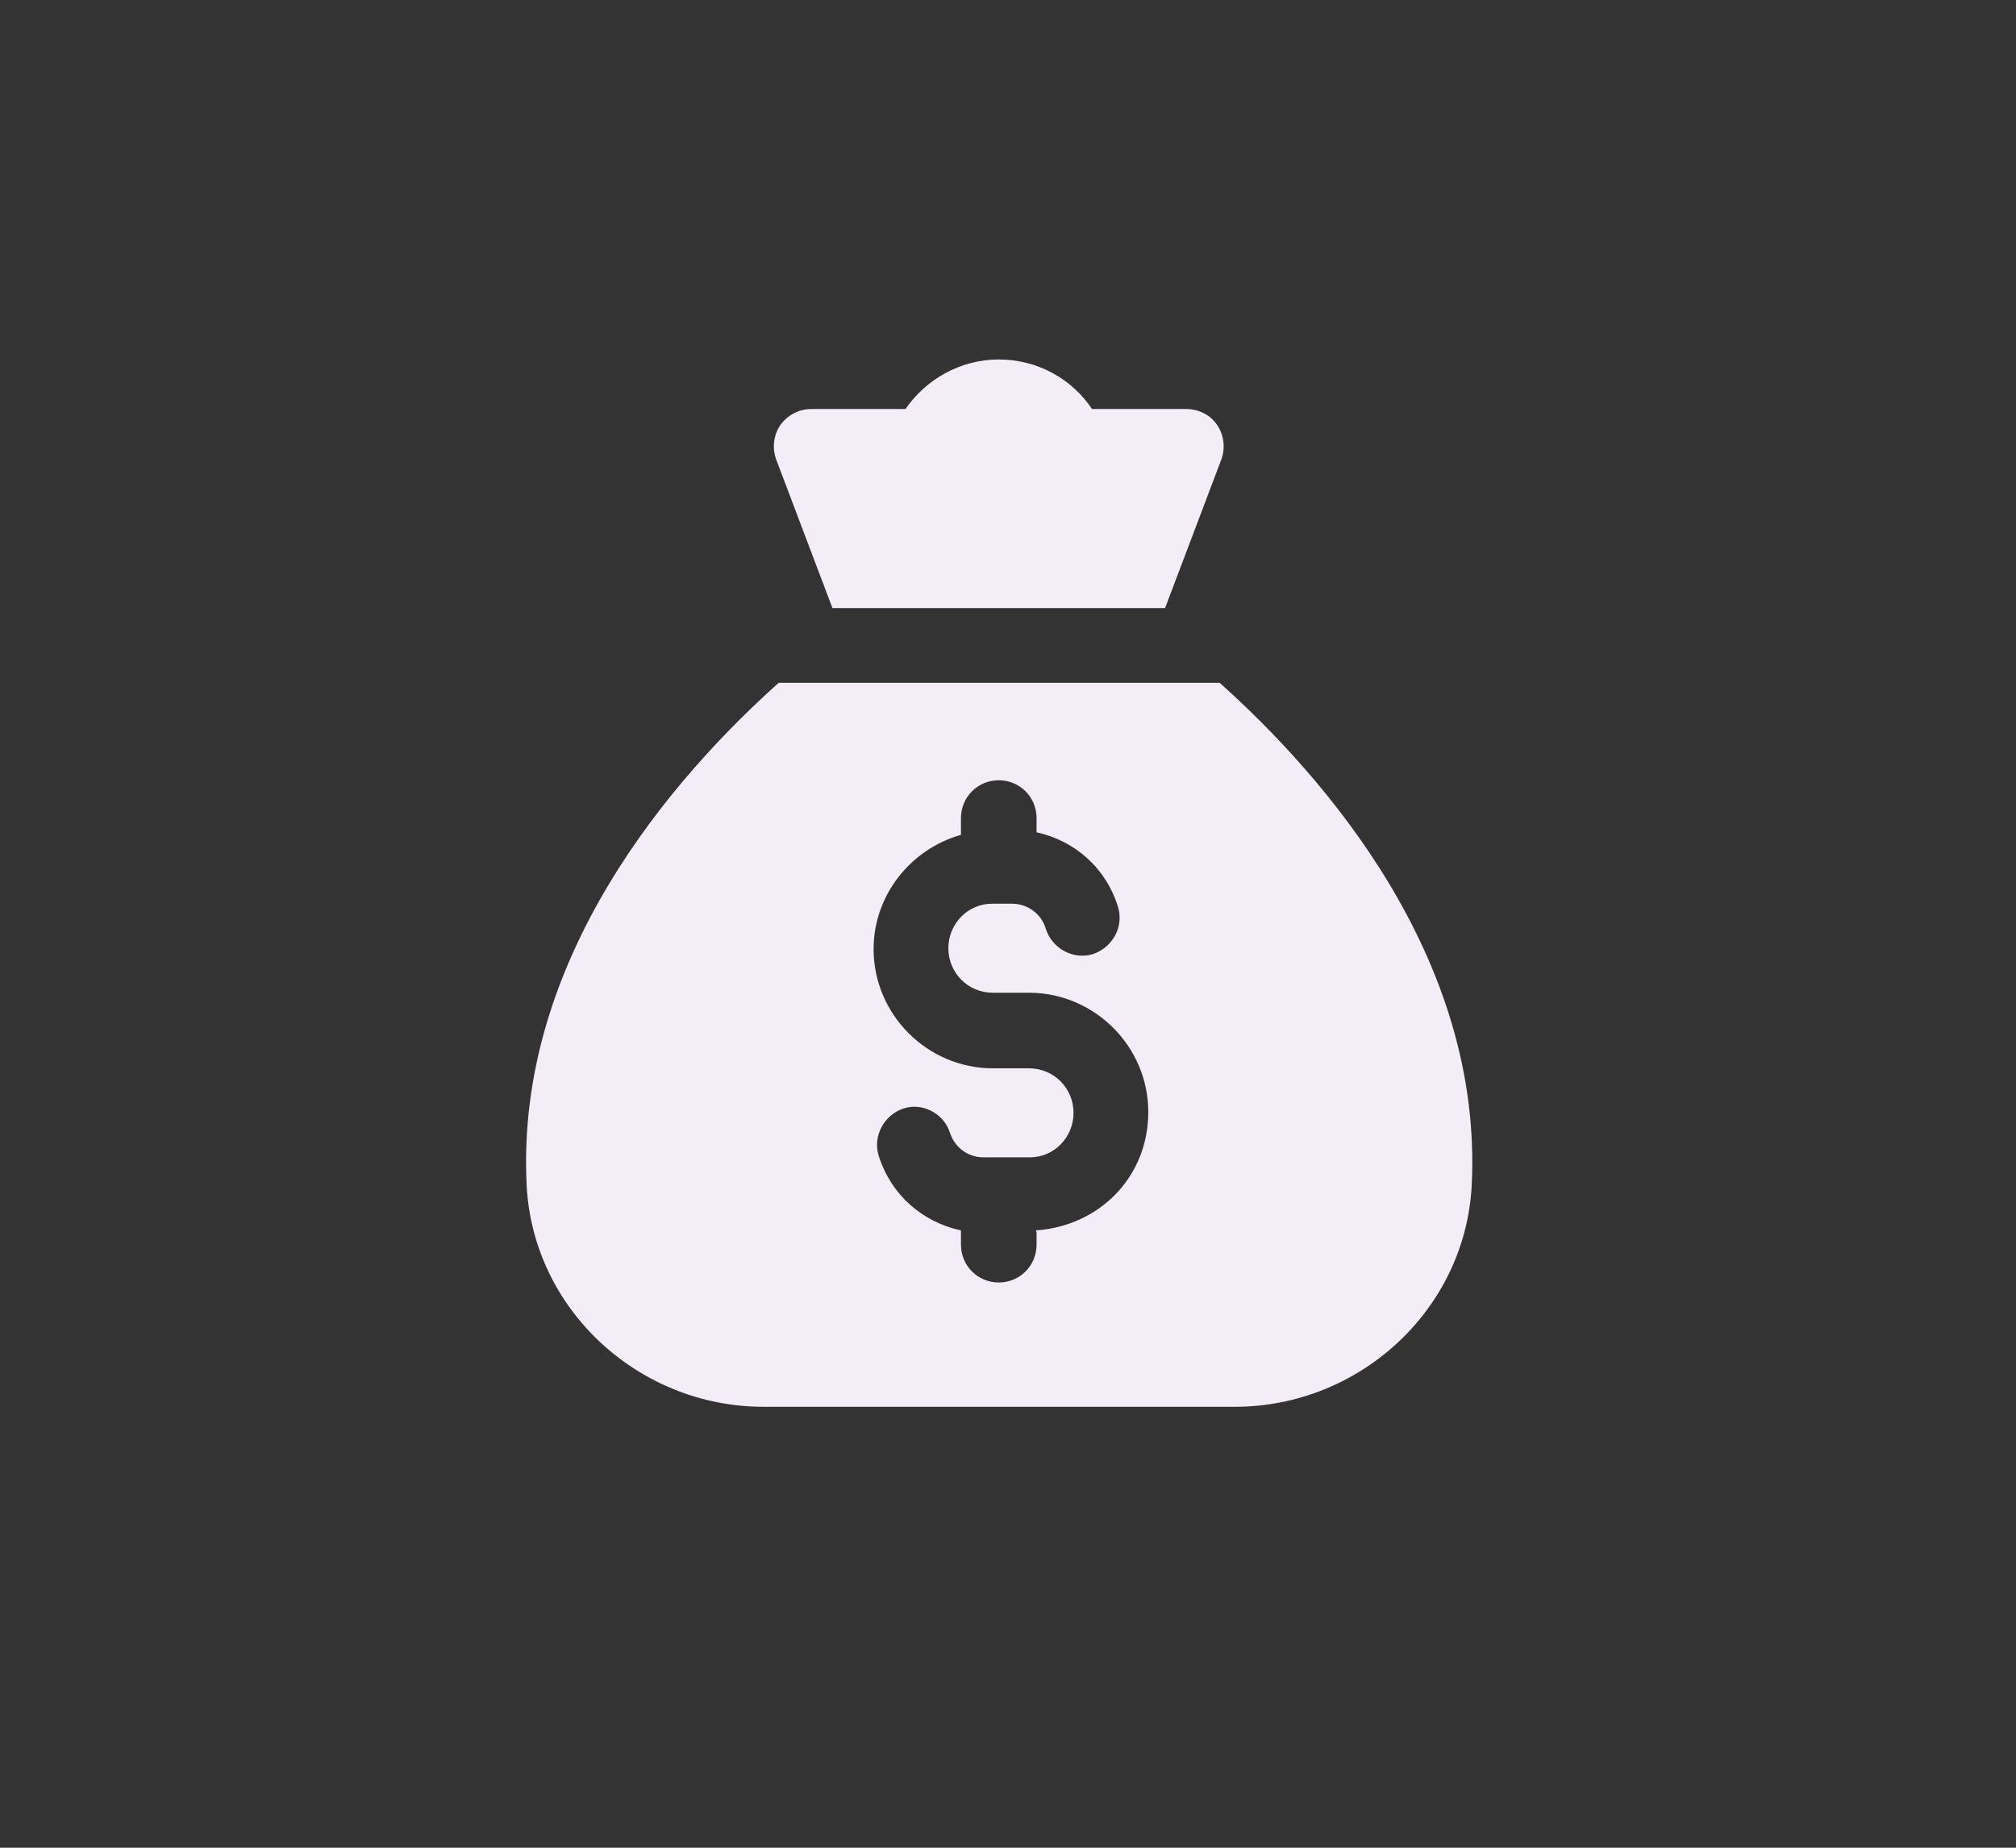 <?xml version="1.0" encoding="UTF-8"?><svg id="RiskLog_Icon_Cost" xmlns="http://www.w3.org/2000/svg" viewBox="0 0 24 22"><rect x="0" y="0" width="24" height="22" fill="#333333" stroke="none"/><path d="M9.91,7.24h3.96l.67-1.77c.05-.14.03-.29-.05-.41-.08-.12-.22-.19-.37-.19h-1.12c-.24-.36-.65-.59-1.11-.59s-.87.24-1.11.59h-1.12c-.15,0-.28.07-.37.19-.08.12-.1.27-.05.41l.67,1.77ZM14.51,8.13h-5.24c-1.24,1.11-3.14,3.27-3,5.99.08,1.48,1.34,2.63,2.82,2.63h5.61c1.48,0,2.74-1.15,2.82-2.63.14-2.72-1.76-4.88-3-5.99ZM12.34,14.67v.15c0,.25-.2.45-.45.45s-.45-.2-.45-.45v-.17c-.46-.1-.83-.42-.98-.89-.07-.23.06-.48.29-.56s.49.06.56.29c.06.18.22.29.4.29h.55c.29,0,.52-.24.52-.53s-.23-.53-.53-.53h-.43c-.78,0-1.42-.64-1.42-1.42,0-.64.44-1.19,1.04-1.36v-.2c0-.25.2-.45.45-.45s.45.2.45.45v.17c.46.1.83.43.97.89.07.23-.06.48-.3.56-.23.07-.48-.06-.56-.3-.05-.18-.22-.3-.4-.3h-.24c-.29,0-.52.24-.52.53s.23.53.53.53h.43c.78,0,1.42.64,1.42,1.42s-.59,1.36-1.34,1.41Z" fill="#f3edf7" stroke-width="0"/></svg>